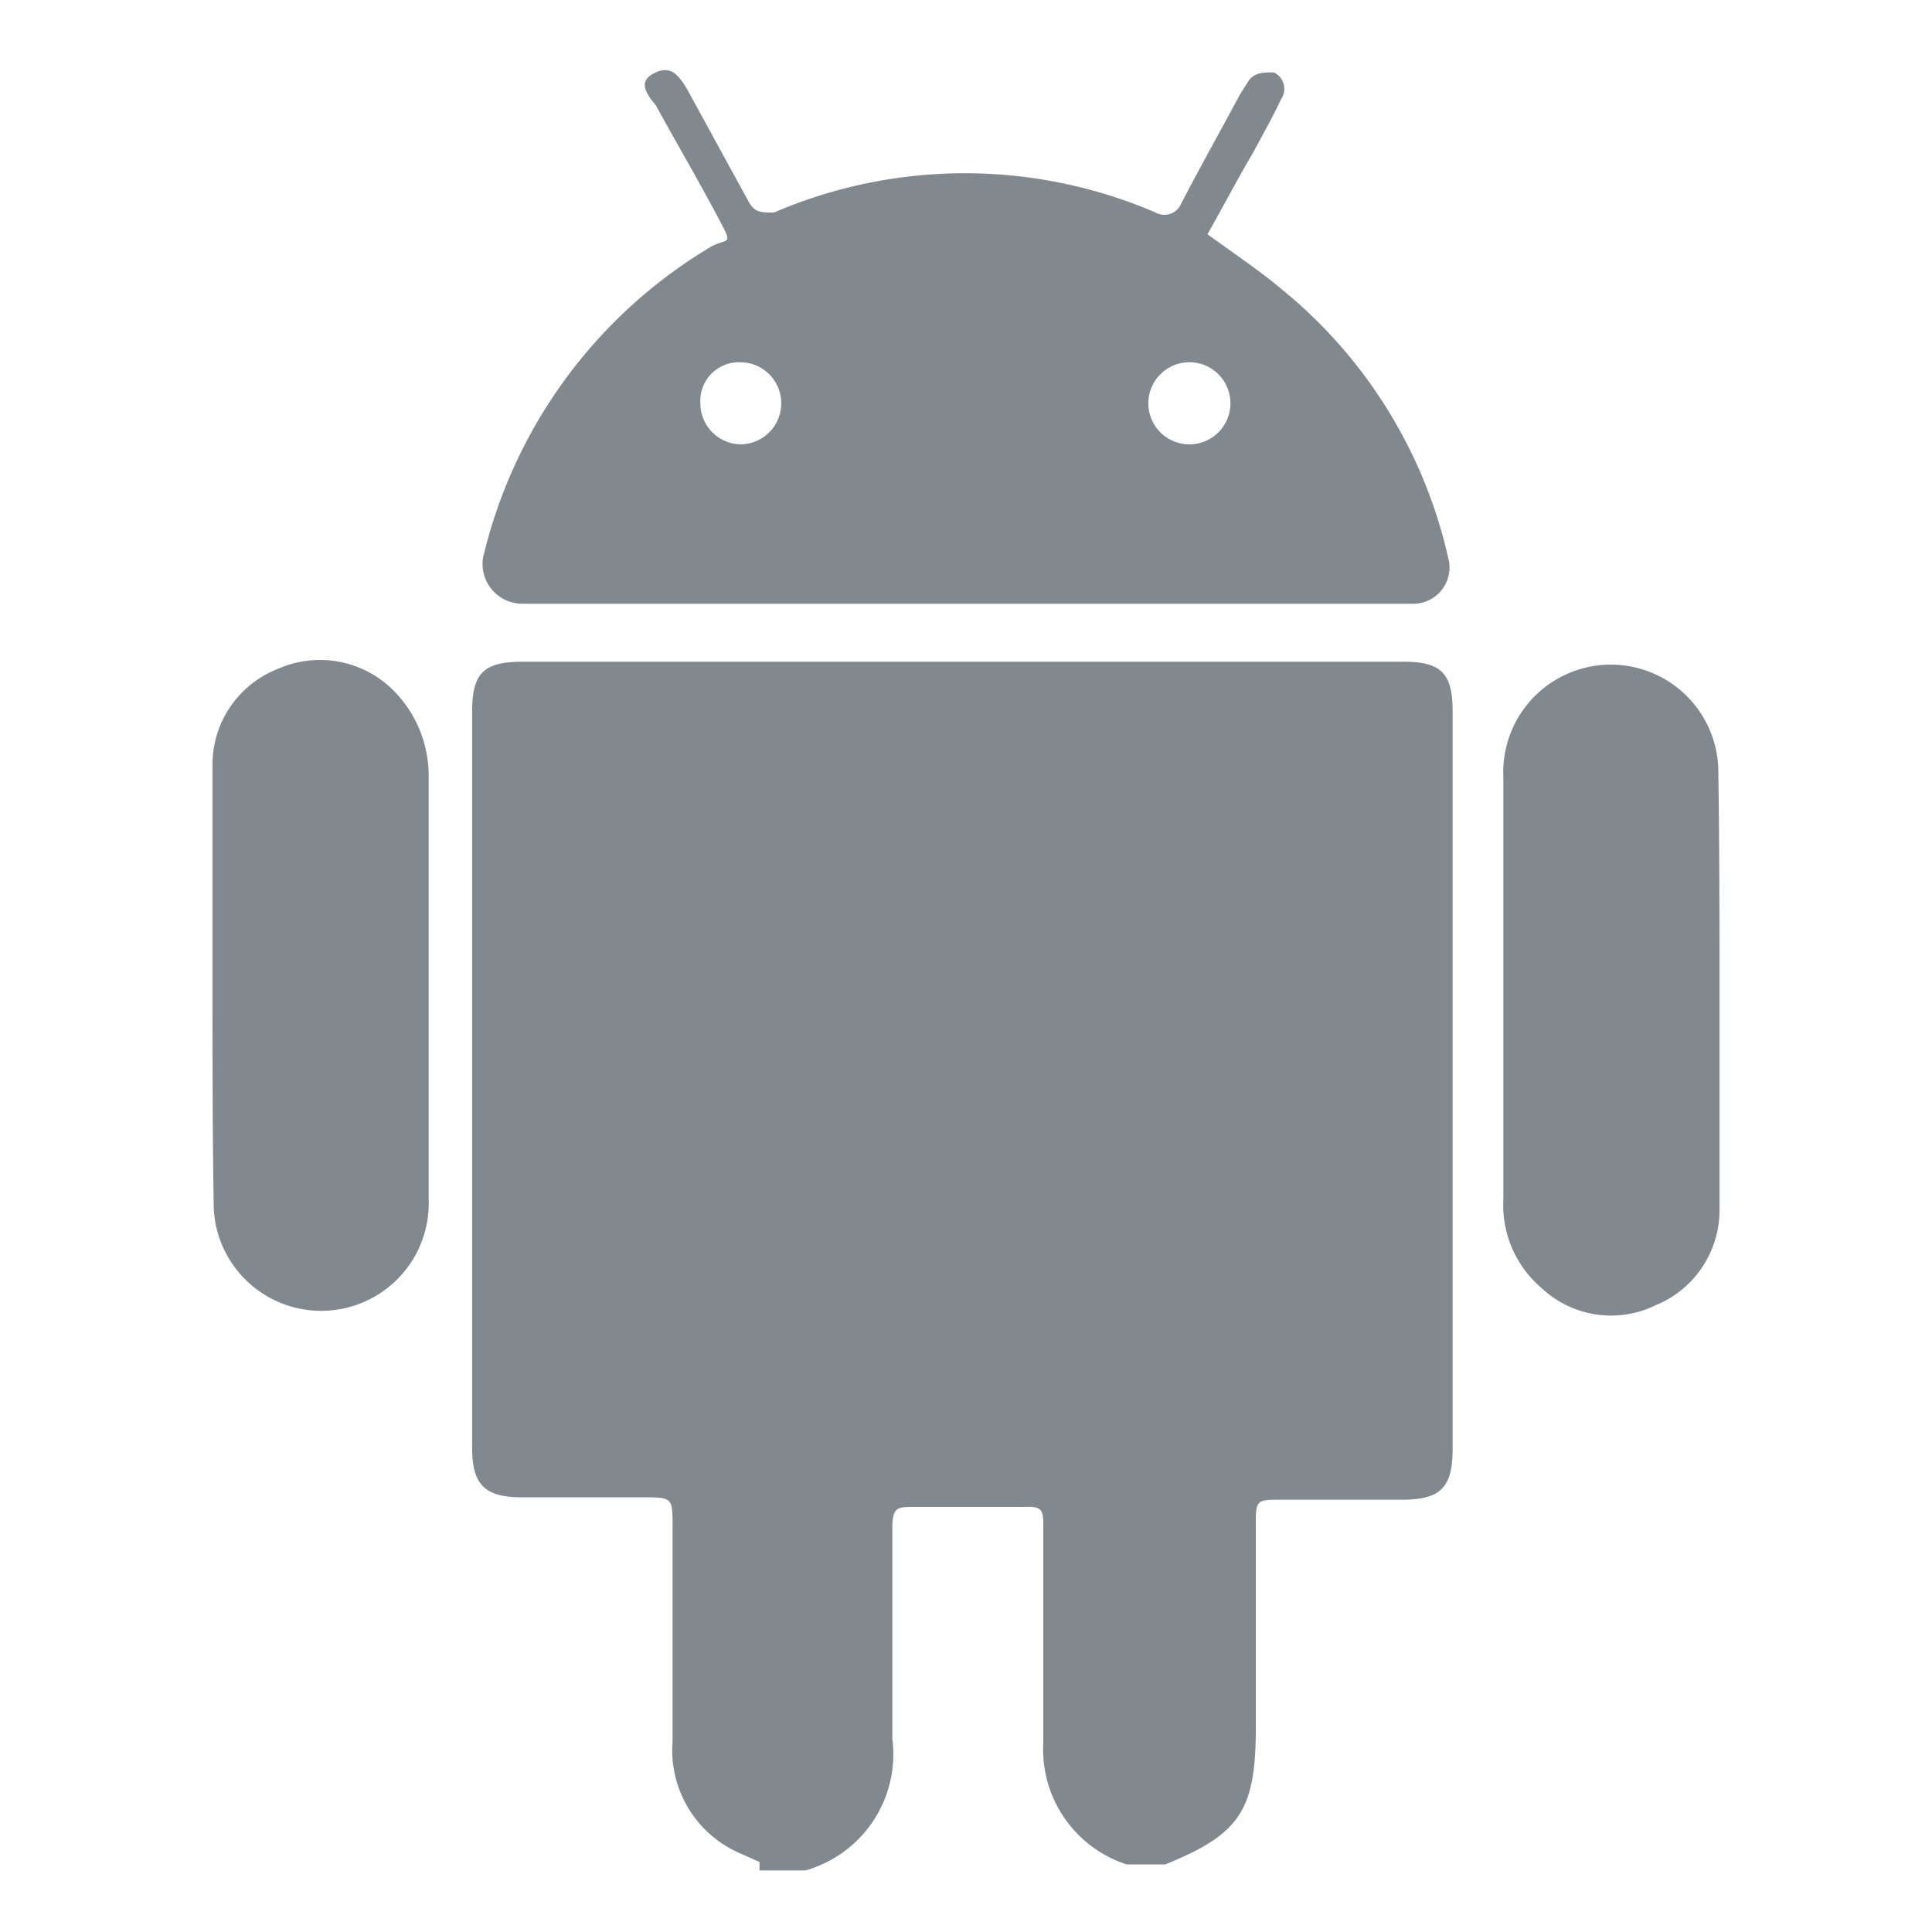 <svg xmlns="http://www.w3.org/2000/svg" width="16" height="16" fill="none" viewBox="0 0 16 16">
  <g class="android">
    <g class="android">
      <path fill="#81888E" fill-rule="evenodd" d="m6.29 15.42-.18-.08a.93.93 0 0 1-.54-.92v-1.77c0-.25 0-.25-.25-.25h-1c-.31 0-.41-.11-.41-.41v-6.1c0-.32.1-.41.42-.41h7.29c.31 0 .41.09.41.41V12c0 .32-.1.42-.42.42h-1c-.2 0-.21 0-.21.2v1.69c0 .68-.13.88-.75 1.13h-.32a1 1 0 0 1-.69-1v-1.79c0-.14 0-.18-.17-.17h-.9c-.14 0-.18 0-.18.18v1.74a1 1 0 0 1-.72 1.09h-.38v-.07Zm4.09-14.16c.08-.15.16-.29.23-.44a.15.15 0 0 0-.06-.22c-.09 0-.16 0-.21.07l-.07.11c-.16.3-.33.6-.49.91a.15.15 0 0 1-.21.07 4 4 0 0 0-3.16 0c-.11 0-.16 0-.21-.09L5.68.72C5.62.63 5.56.54 5.43.6s-.11.14 0 .27c.17.31.34.6.5.9.16.3.1.18-.07.29A4.09 4.09 0 0 0 4 4.62a.33.33 0 0 0 .33.38h7.37a.3.3 0 0 0 .3-.35 4 4 0 0 0-1.38-2.25c-.19-.16-.4-.3-.62-.46.13-.23.25-.46.38-.68Zm-.19 2.08a.34.34 0 1 1-.68 0 .34.34 0 0 1 .68 0Zm-4.06.34a.34.34 0 0 1-.33-.34.32.32 0 0 1 .33-.34.34.34 0 0 1 0 .68ZM1.77 10a.89.89 0 1 0 1.78-.07v-3.5a1 1 0 0 0-.31-.73.86.86 0 0 0-.94-.16.85.85 0 0 0-.54.81v1.82c0 .61 0 1.23.01 1.83Zm12.46-3.64a.89.89 0 0 0-1.78.07v3.51a.901.901 0 0 0 .32.73.84.84 0 0 0 .94.14.85.85 0 0 0 .53-.8V8.19c0-.6 0-1.19-.01-1.83Z" class="icons09" clip-rule="evenodd"/>
    </g>
  </g>
</svg>
